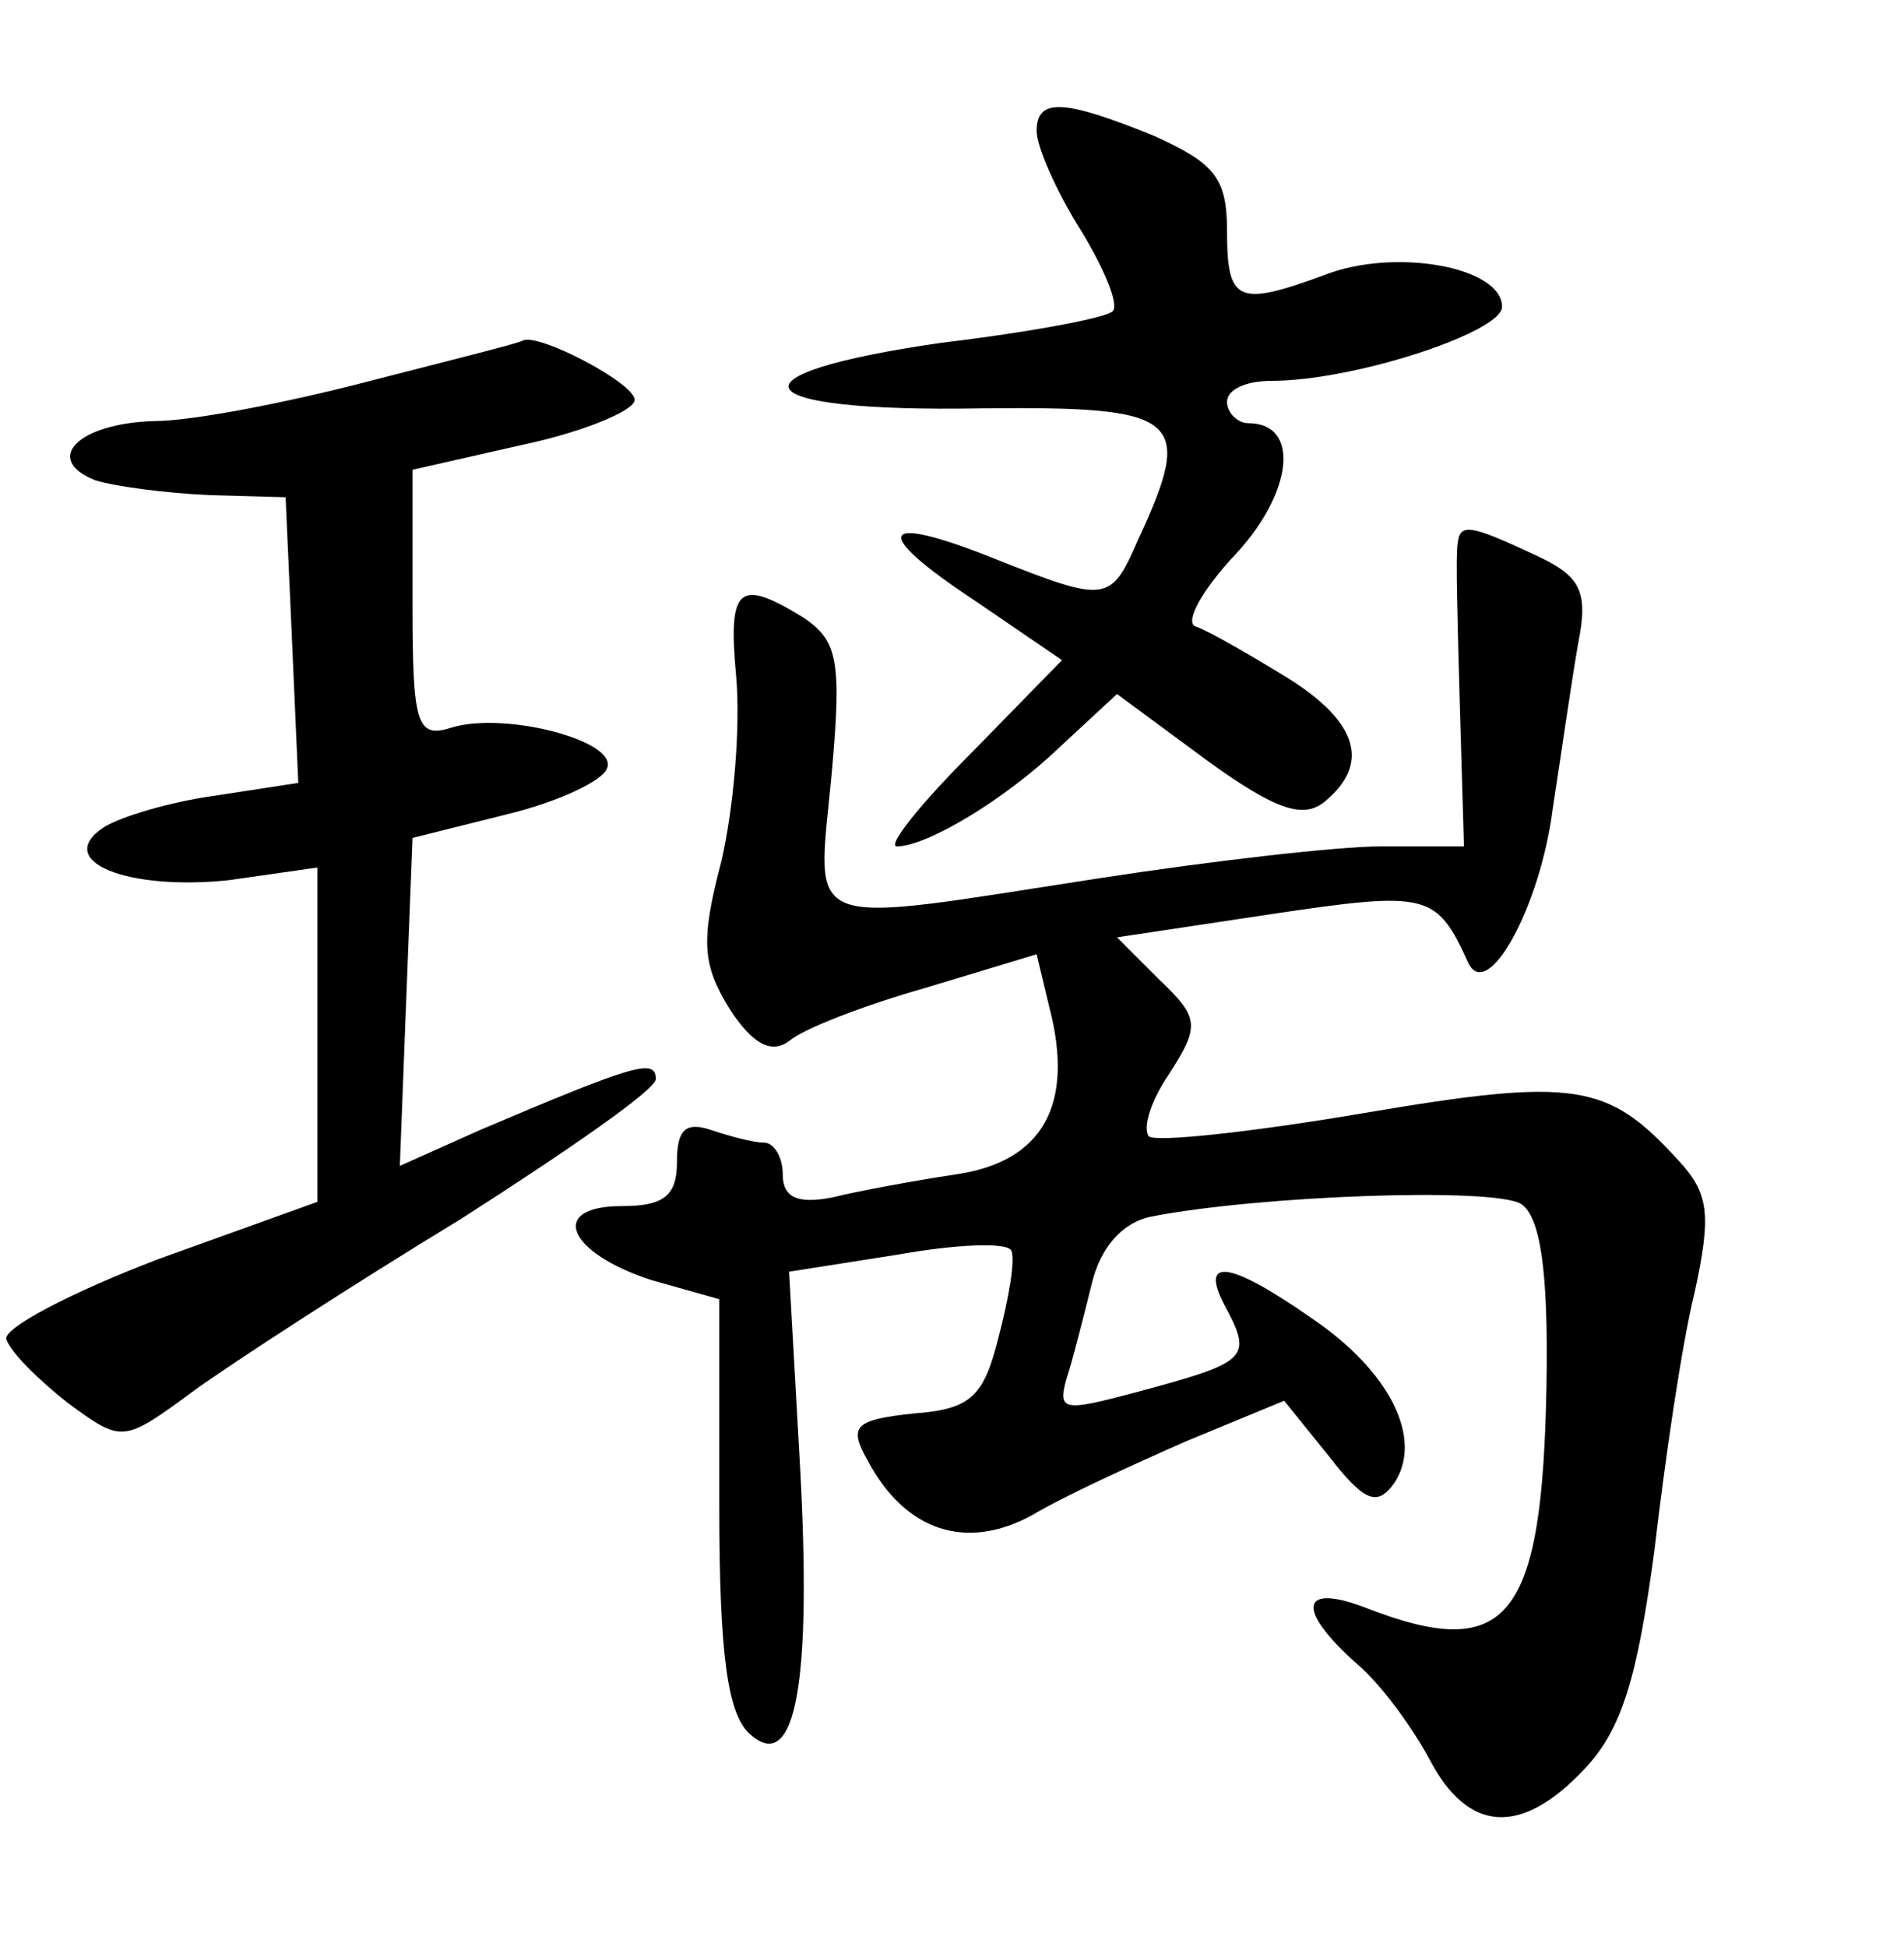 <?xml version="1.0" standalone="no"?>
<!DOCTYPE svg PUBLIC "-//W3C//DTD SVG 20010904//EN"
 "http://www.w3.org/TR/2001/REC-SVG-20010904/DTD/svg10.dtd">
<svg version="1.0" xmlns="http://www.w3.org/2000/svg"
 width="90pt" height="92pt" viewBox="0 0 90 92"
 preserveAspectRatio="xMidYMid meet">
<g transform="translate(0,92) scale(0.1,-0.1)"
fill="#000000" stroke="none">
<path d="M490 858 c0 -7 9 -28 21 -47 11 -18 18 -35 15 -38 -2 -3 -39 -10 -81
-15 -104 -15 -94 -33 19 -31 94 1 101 -4 74 -62 -13 -30 -15 -30 -68 -9 -55
22 -59 13 -9 -20 l41 -28 -43 -44 c-24 -24 -40 -44 -35 -44 14 0 51 22 77 47
l27 25 42 -31 c33 -24 46 -28 56 -20 22 18 16 38 -18 59 -18 11 -37 22 -43 24
-5 2 3 17 19 34 27 29 31 62 6 62 -5 0 -10 5 -10 10 0 6 9 10 21 10 39 0 109
23 109 35 0 19 -51 28 -84 15 -41 -15 -46 -13 -46 21 0 25 -6 32 -35 45 -42
17 -55 18 -55 2z"/>
<path d="M175 740 c-38 -10 -84 -19 -102 -19 -36 -1 -53 -18 -28 -28 10 -3 33
-6 54 -7 l36 -1 3 -67 3 -68 -39 -6 c-22 -3 -45 -10 -53 -15 -24 -16 11 -30
59 -25 l42 6 0 -79 0 -79 -75 -27 c-42 -16 -74 -33 -72 -38 2 -6 15 -19 29
-30 26 -19 26 -19 60 6 18 13 75 50 126 81 50 32 92 61 92 66 0 10 -10 7 -83
-24 l-38 -17 3 78 3 77 44 11 c25 6 46 16 48 22 5 13 -49 27 -74 19 -16 -5
-18 2 -18 58 l0 64 53 12 c28 6 52 16 52 21 0 8 -46 32 -53 28 -1 -1 -33 -9
-72 -19z"/>
<path d="M689 663 c-1 -5 0 -38 1 -75 l2 -68 -39 0 c-21 0 -81 -7 -133 -15
-143 -22 -134 -26 -127 48 5 55 3 64 -13 75 -31 19 -36 15 -32 -28 2 -23 -1
-61 -7 -87 -10 -38 -9 -49 4 -70 11 -17 20 -21 28 -15 7 6 36 17 64 25 l53 16
6 -25 c12 -46 -3 -73 -44 -79 -20 -3 -47 -8 -59 -11 -16 -3 -23 0 -23 11 0 8
-4 15 -9 15 -5 0 -16 3 -25 6 -12 4 -16 0 -16 -15 0 -16 -6 -21 -26 -21 -35 0
-26 -22 14 -35 l32 -9 0 -97 c0 -72 4 -100 15 -109 21 -18 29 24 23 130 l-5
89 51 8 c28 5 52 6 54 2 2 -4 -1 -22 -6 -41 -7 -28 -13 -34 -40 -36 -28 -3
-31 -6 -22 -22 18 -34 47 -43 78 -26 15 9 48 24 73 35 l46 19 21 -26 c17 -22
23 -24 31 -13 14 21 -2 53 -39 78 -40 28 -54 29 -40 4 12 -23 9 -25 -43 -39
-34 -9 -37 -9 -33 6 3 9 8 29 12 45 4 17 14 29 28 32 51 10 162 14 175 6 9 -6
13 -31 12 -86 -2 -110 -18 -131 -85 -105 -31 12 -34 0 -5 -26 12 -10 27 -31
35 -46 18 -34 43 -36 73 -4 18 19 25 44 33 103 5 43 13 98 19 122 8 37 7 47
-8 63 -33 36 -48 39 -148 22 -53 -9 -99 -14 -102 -11 -3 4 1 17 10 30 14 22
14 26 -5 44 l-20 20 73 11 c74 11 78 10 93 -23 9 -19 34 26 40 73 4 26 9 61
12 78 5 25 1 32 -21 42 -30 14 -35 15 -36 5z"/>
</g>
</svg>
